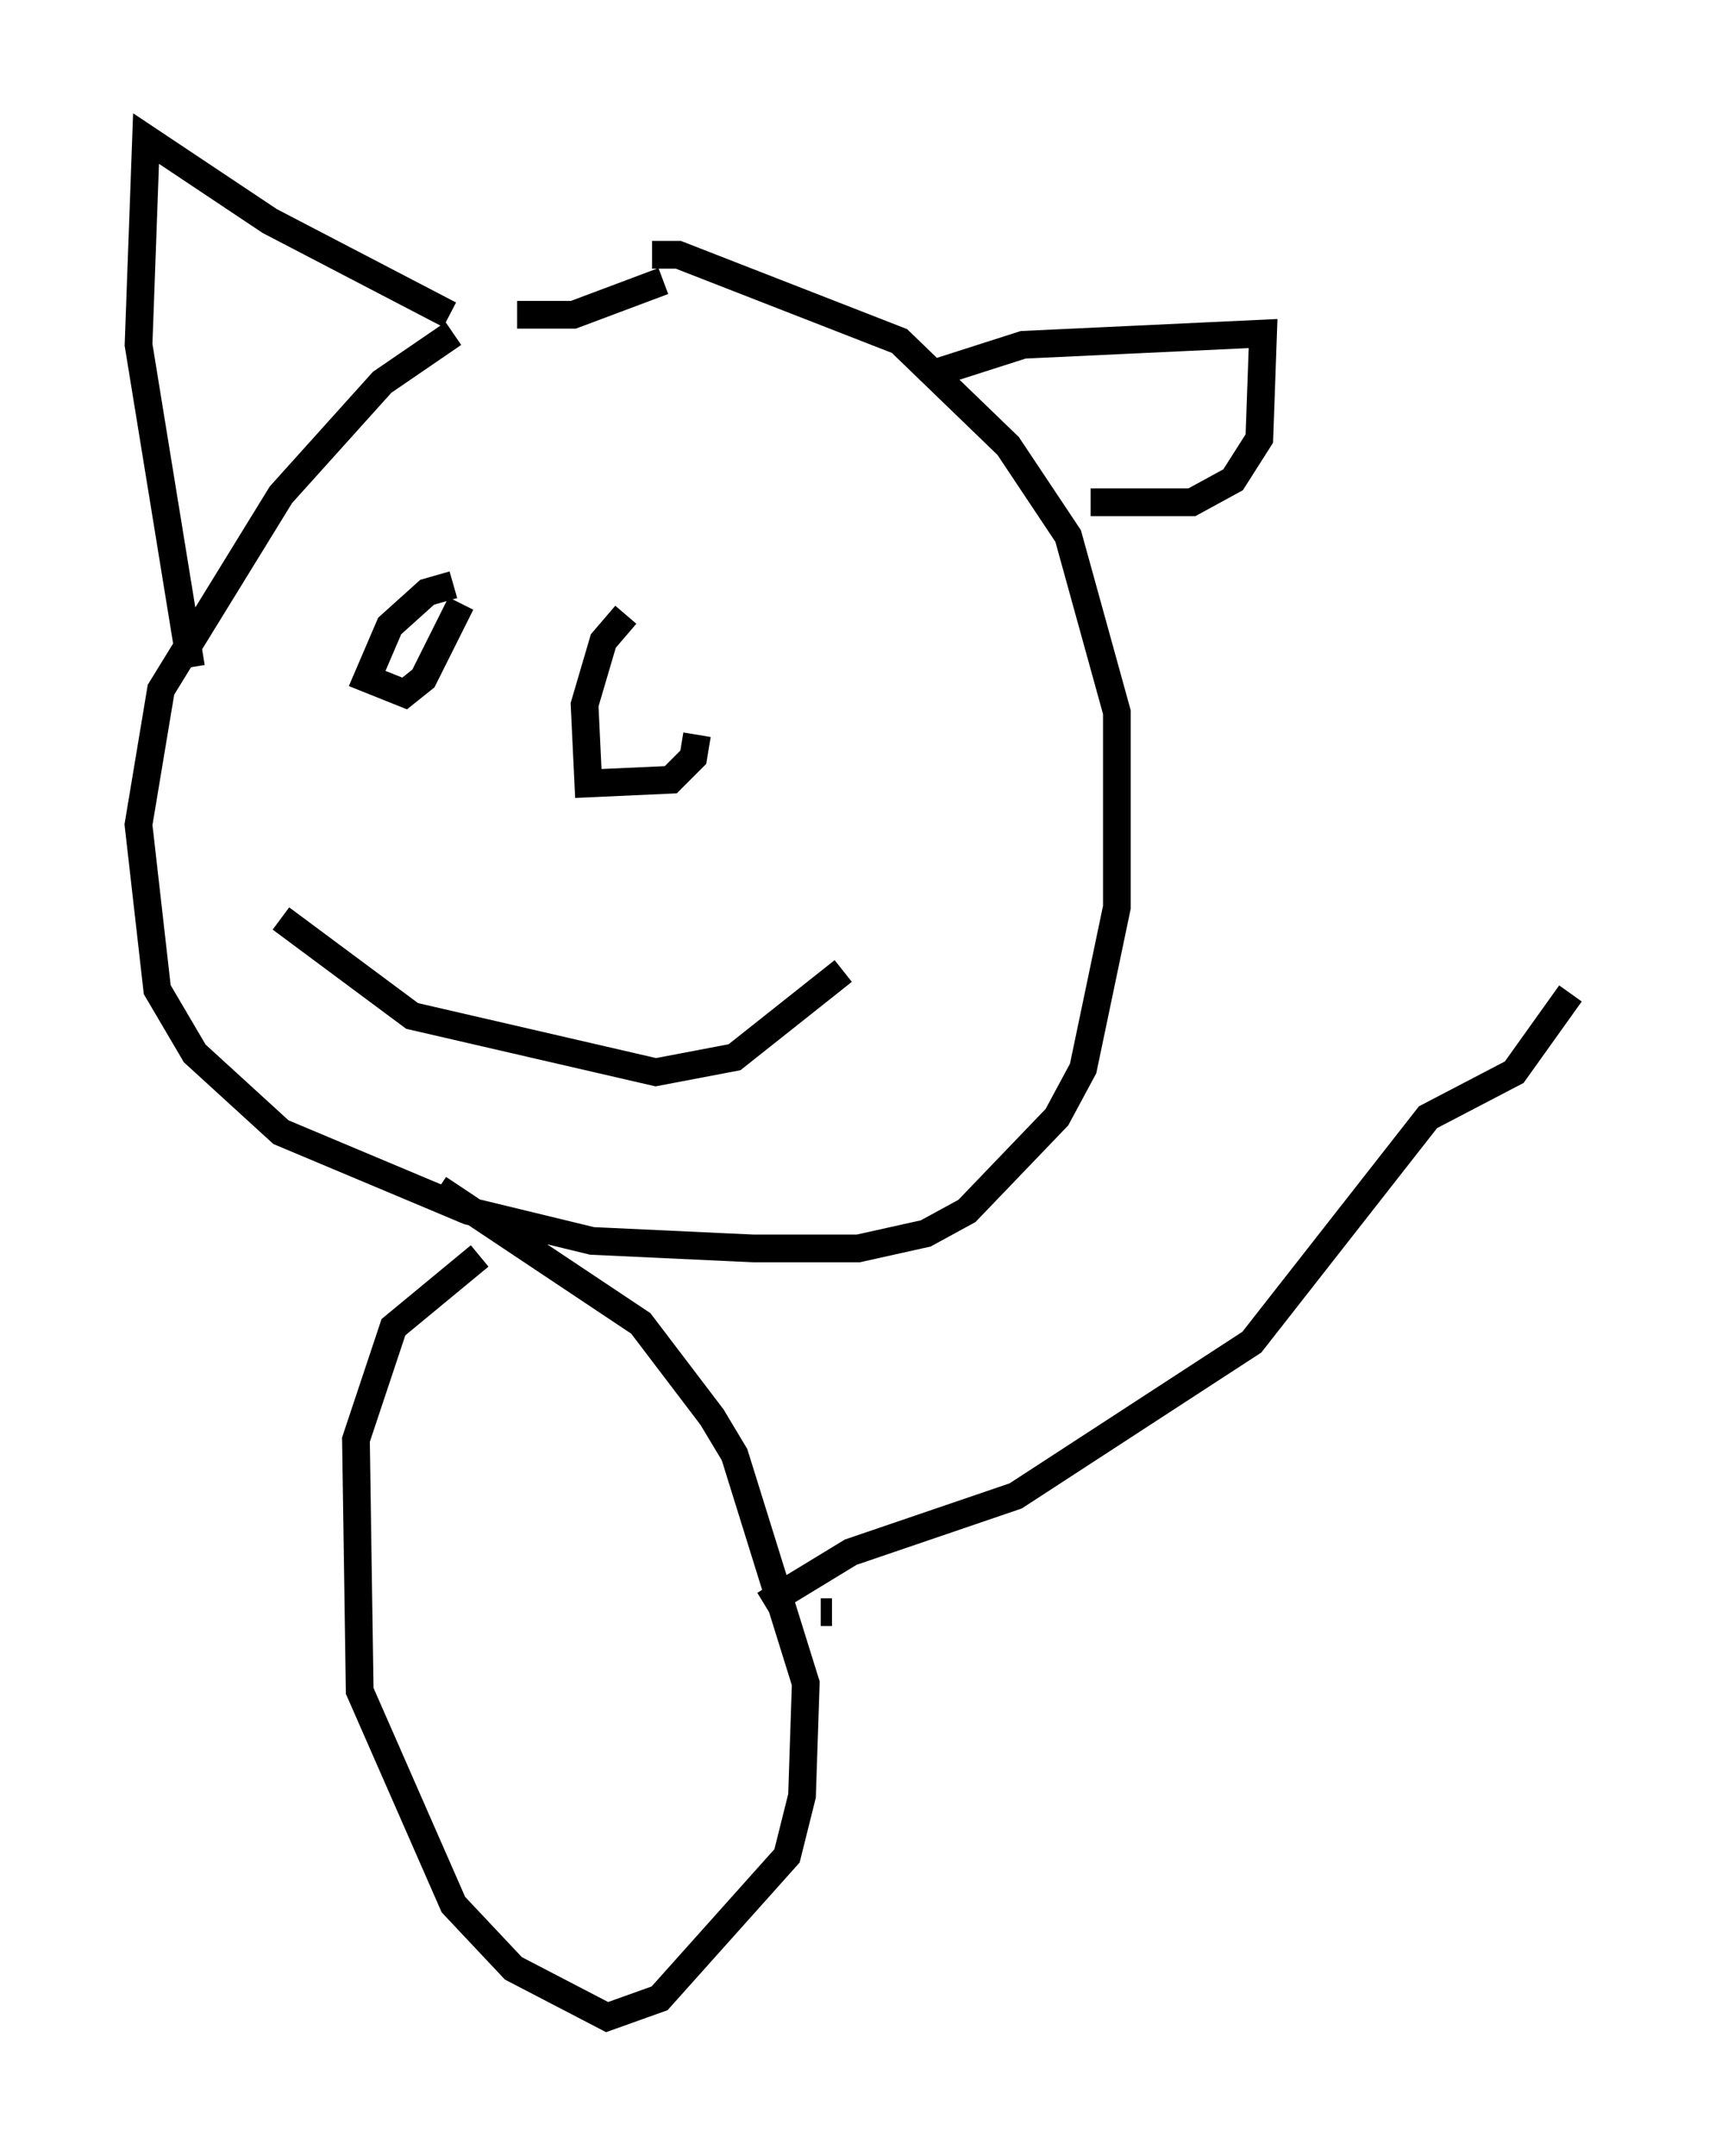 <?xml version="1.0" encoding="utf-8" ?>
<svg baseProfile="full" height="77.794" version="1.1" width="61.691" xmlns="http://www.w3.org/2000/svg" xmlns:ev="http://www.w3.org/2001/xml-events" xmlns:xlink="http://www.w3.org/1999/xlink"><defs /><rect fill="white" height="77.794" width="61.691" x="0" y="0" /><path d="M19.208, 11.901 m-2.842, 0.135 l-2.571, 1.759 -3.654, 4.059 l-4.33, 7.036 -0.812, 4.871 l0.677, 5.954 1.353, 2.3 l3.112, 2.842 6.766, 2.842 l4.465, 1.083 5.819, 0.271 l3.789, 0.0 2.436, -0.541 l1.488, -0.812 3.248, -3.383 l0.947, -1.759 1.218, -5.819 l0.0, -7.036 -1.759, -6.36 l-2.165, -3.248 -3.924, -3.789 l-7.984, -3.112 -0.947, 0.0 m-7.172, 11.908 l-0.947, 0.271 -1.353, 1.218 l-0.812, 1.894 1.353, 0.541 l0.677, -0.541 1.353, -2.706 m5.954, 0.406 l-0.812, 0.947 -0.677, 2.3 l0.135, 2.842 2.977, -0.135 l0.812, -0.812 0.135, -0.812 m-15.02, 6.631 l4.736, 3.518 8.796, 2.03 l2.842, -0.541 3.924, -3.112 m3.112, -21.515 l3.383, -1.083 8.66, -0.406 l-0.135, 3.789 -0.947, 1.488 l-1.488, 0.812 -3.654, 0.0 m-20.703, -6.766 l2.03, 0.0 3.248, -1.218 m-7.713, 1.218 l-6.495, -3.383 -4.465, -2.977 l-0.271, 7.442 1.894, 11.637 m10.419, 21.245 l-3.112, 2.571 -1.353, 4.059 l0.135, 9.066 3.383, 7.713 l2.165, 2.3 3.383, 1.759 l1.894, -0.677 4.601, -5.142 l0.541, -2.165 0.135, -4.059 l-2.571, -8.254 -0.812, -1.353 l-2.571, -3.383 -7.307, -4.871 m14.208, 15.291 l-0.406, 0.0 m-2.03, -0.271 l3.112, -1.894 5.954, -2.03 l8.525, -5.548 6.36, -8.119 l3.112, -1.624 2.03, -2.842 " fill="none" stroke="black" stroke-width="1" /></svg>
